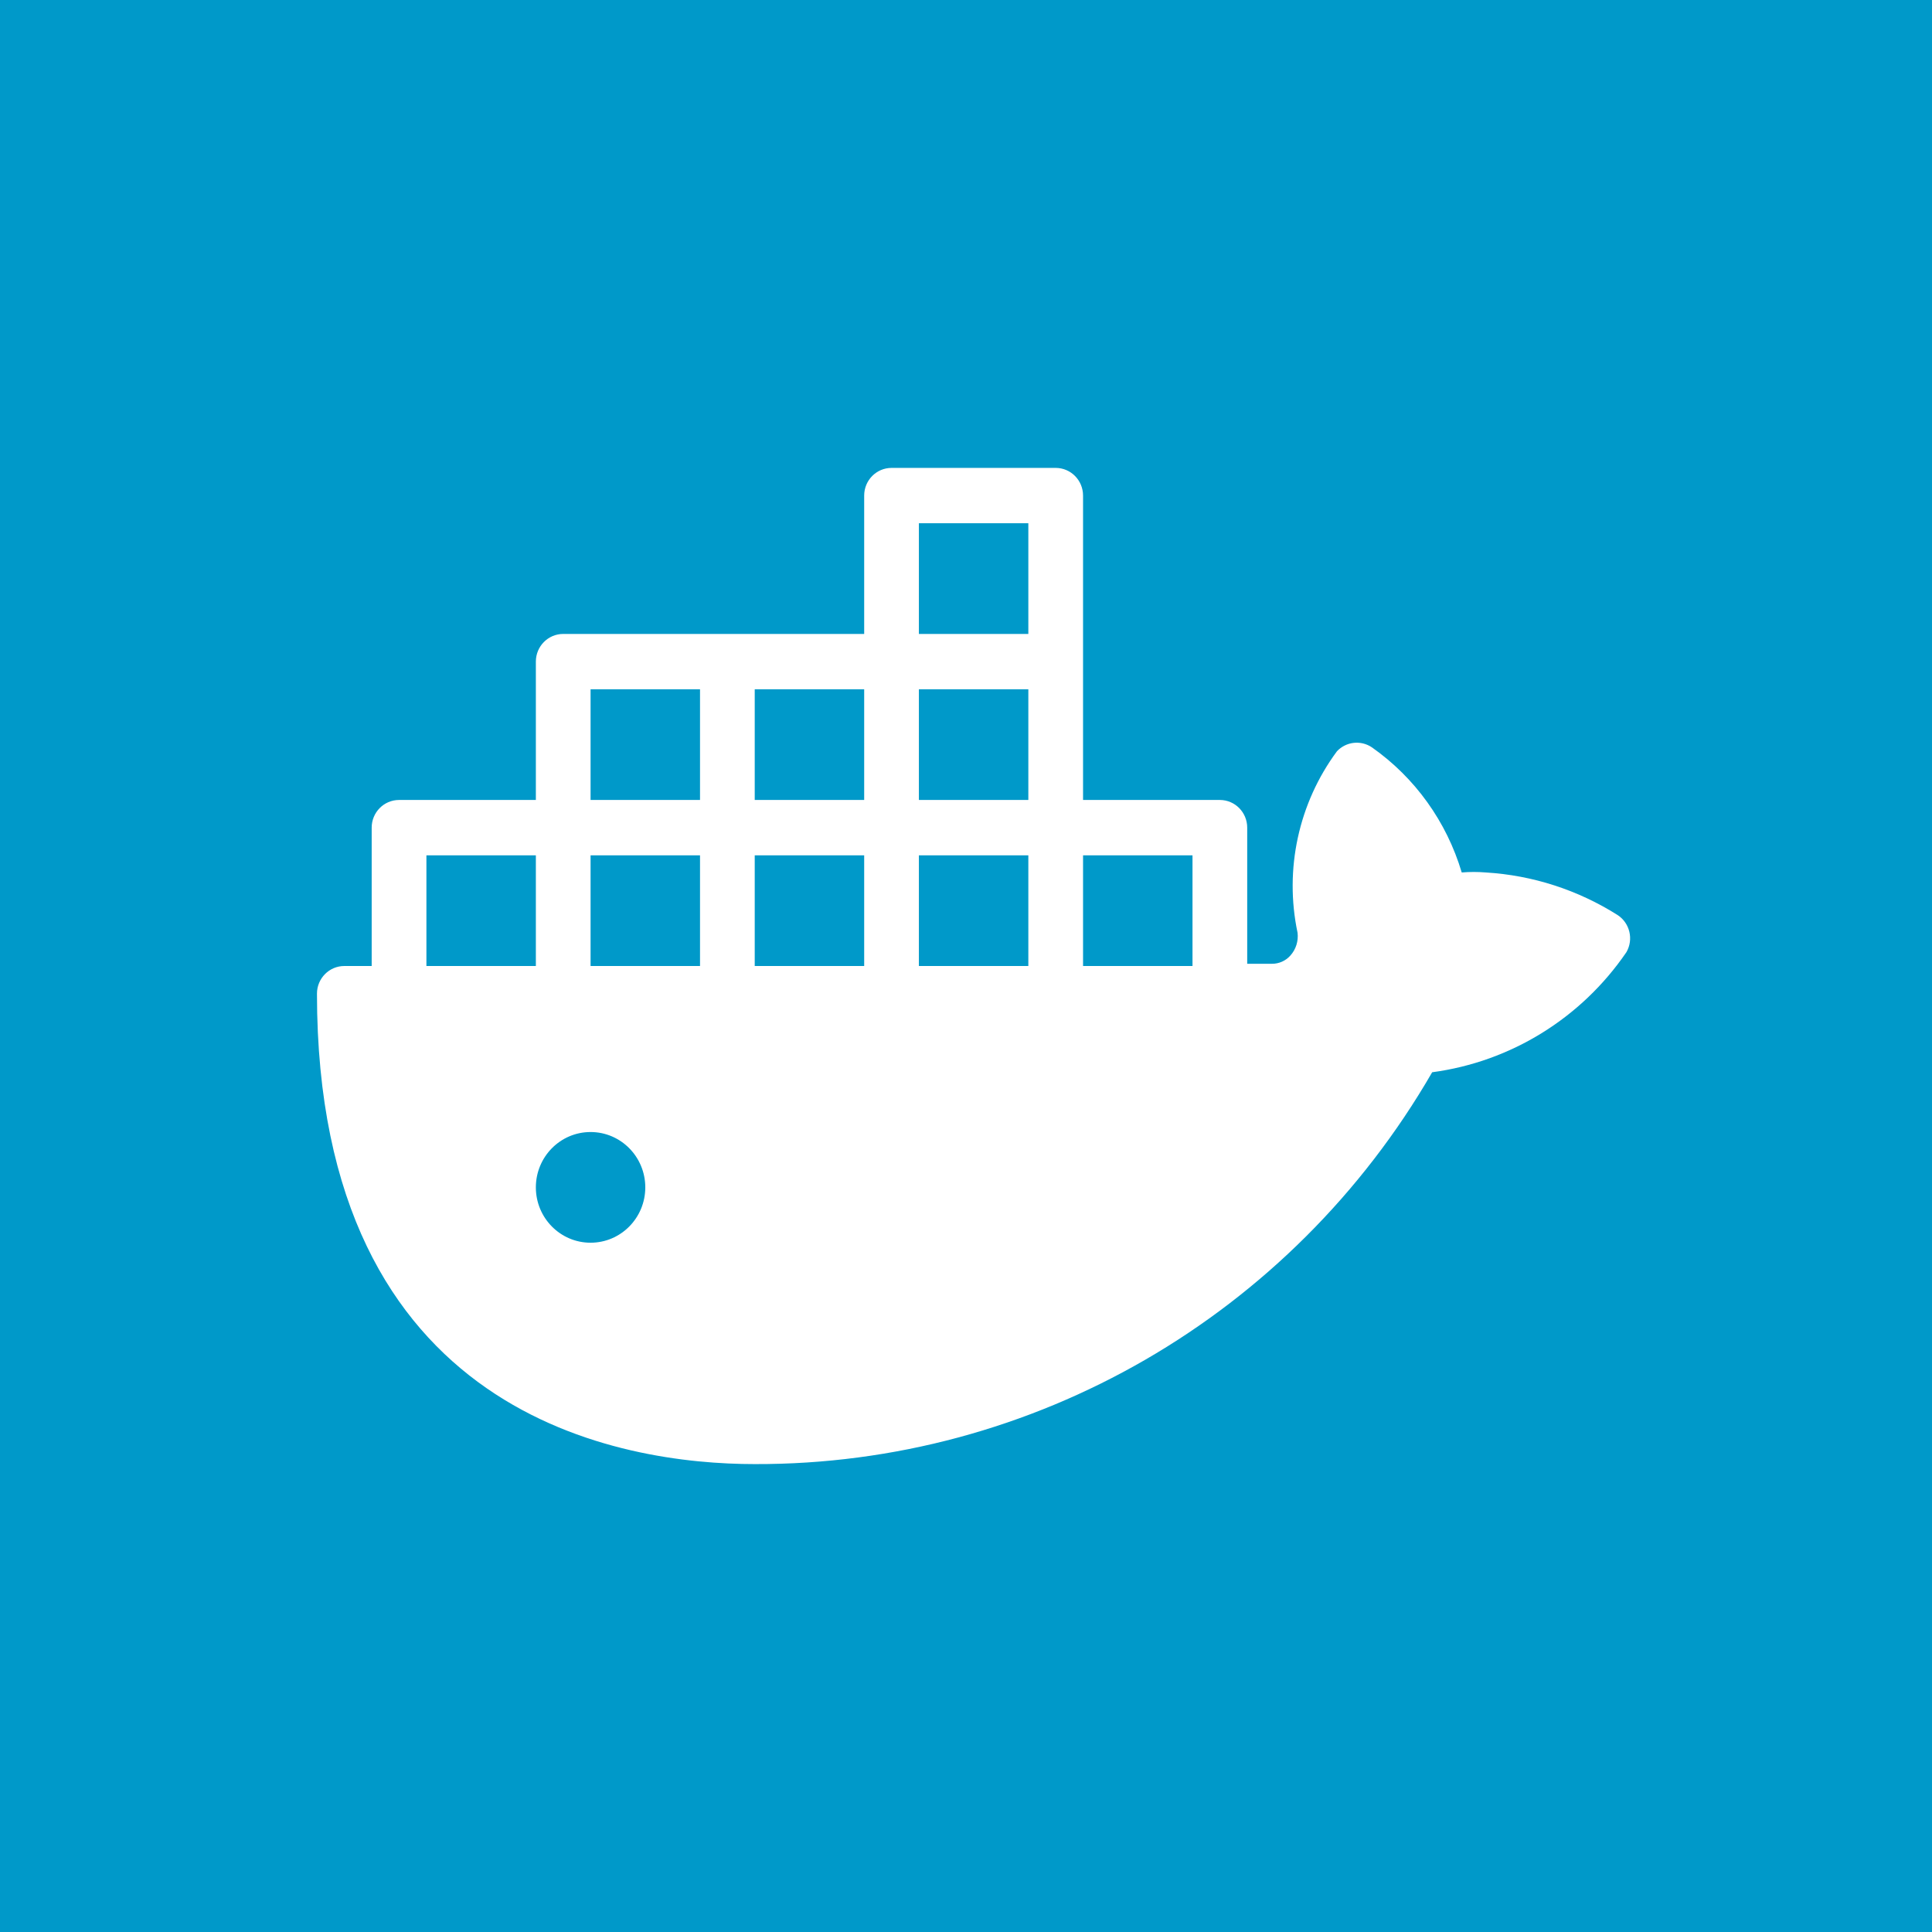 <svg xmlns="http://www.w3.org/2000/svg" viewBox="0 0 128 128"><g fill="none" fill-rule="evenodd"><path fill="#0099C9" d="M0 0H128V128H0z"/><path fill="#FFF" fill-rule="nonzero" d="M107.175,60.627 C104.542,58.961 101.538,57.99 98.438,57.803 C97.907,57.759 97.374,57.759 96.843,57.803 C95.843,54.441 93.747,51.521 90.897,49.517 C90.165,49.02 89.186,49.128 88.577,49.773 C86.032,53.213 85.08,57.598 85.967,61.8 C86.031,62.346 85.86,62.894 85.495,63.303 C85.182,63.658 84.733,63.858 84.263,63.853 L82.631,63.853 L82.631,54.833 C82.631,53.821 81.82,53 80.819,53 L71.755,53 L71.755,32.833 C71.755,31.821 70.944,31 69.943,31 L59.066,31 C58.065,31 57.254,31.821 57.254,32.833 L57.254,42 L37.314,42 C36.313,42 35.502,42.821 35.502,43.833 L35.502,53 L26.438,53 C25.437,53 24.625,53.821 24.625,54.833 L24.625,64 L22.813,64 C21.812,64 21,64.821 21,65.833 C21,93.956 41.266,97 50.003,97 C68.469,97.055 85.568,87.165 94.885,71.04 C100.094,70.345 104.769,67.455 107.755,63.083 C108.239,62.239 107.984,61.159 107.175,60.627 Z M79.006,64 L71.755,64 L71.755,56.667 L79.006,56.667 L79.006,64 Z M39.127,64 L39.127,56.667 L46.378,56.667 L46.378,64 L39.127,64 Z M50.003,64 L50.003,56.667 L57.254,56.667 L57.254,64 L50.003,64 Z M68.13,45.667 L68.13,53 L60.879,53 L60.879,45.667 L68.13,45.667 Z M60.879,64 L60.879,56.667 L68.13,56.667 L68.13,64 L60.879,64 Z M60.879,34.667 L68.13,34.667 L68.13,42 L60.879,42 L60.879,34.667 Z M57.254,53 L50.003,53 L50.003,45.667 L57.254,45.667 L57.254,53 Z M39.127,45.667 L46.378,45.667 L46.378,53 L39.127,53 L39.127,45.667 Z M28.251,56.667 L35.502,56.667 L35.502,64 L28.251,64 L28.251,56.667 Z M39.127,82.333 C37.125,82.333 35.502,80.692 35.502,78.667 C35.502,76.641 37.125,75 39.127,75 C41.129,75 42.752,76.641 42.752,78.667 C42.752,80.692 41.129,82.333 39.127,82.333 Z"/></g></svg>